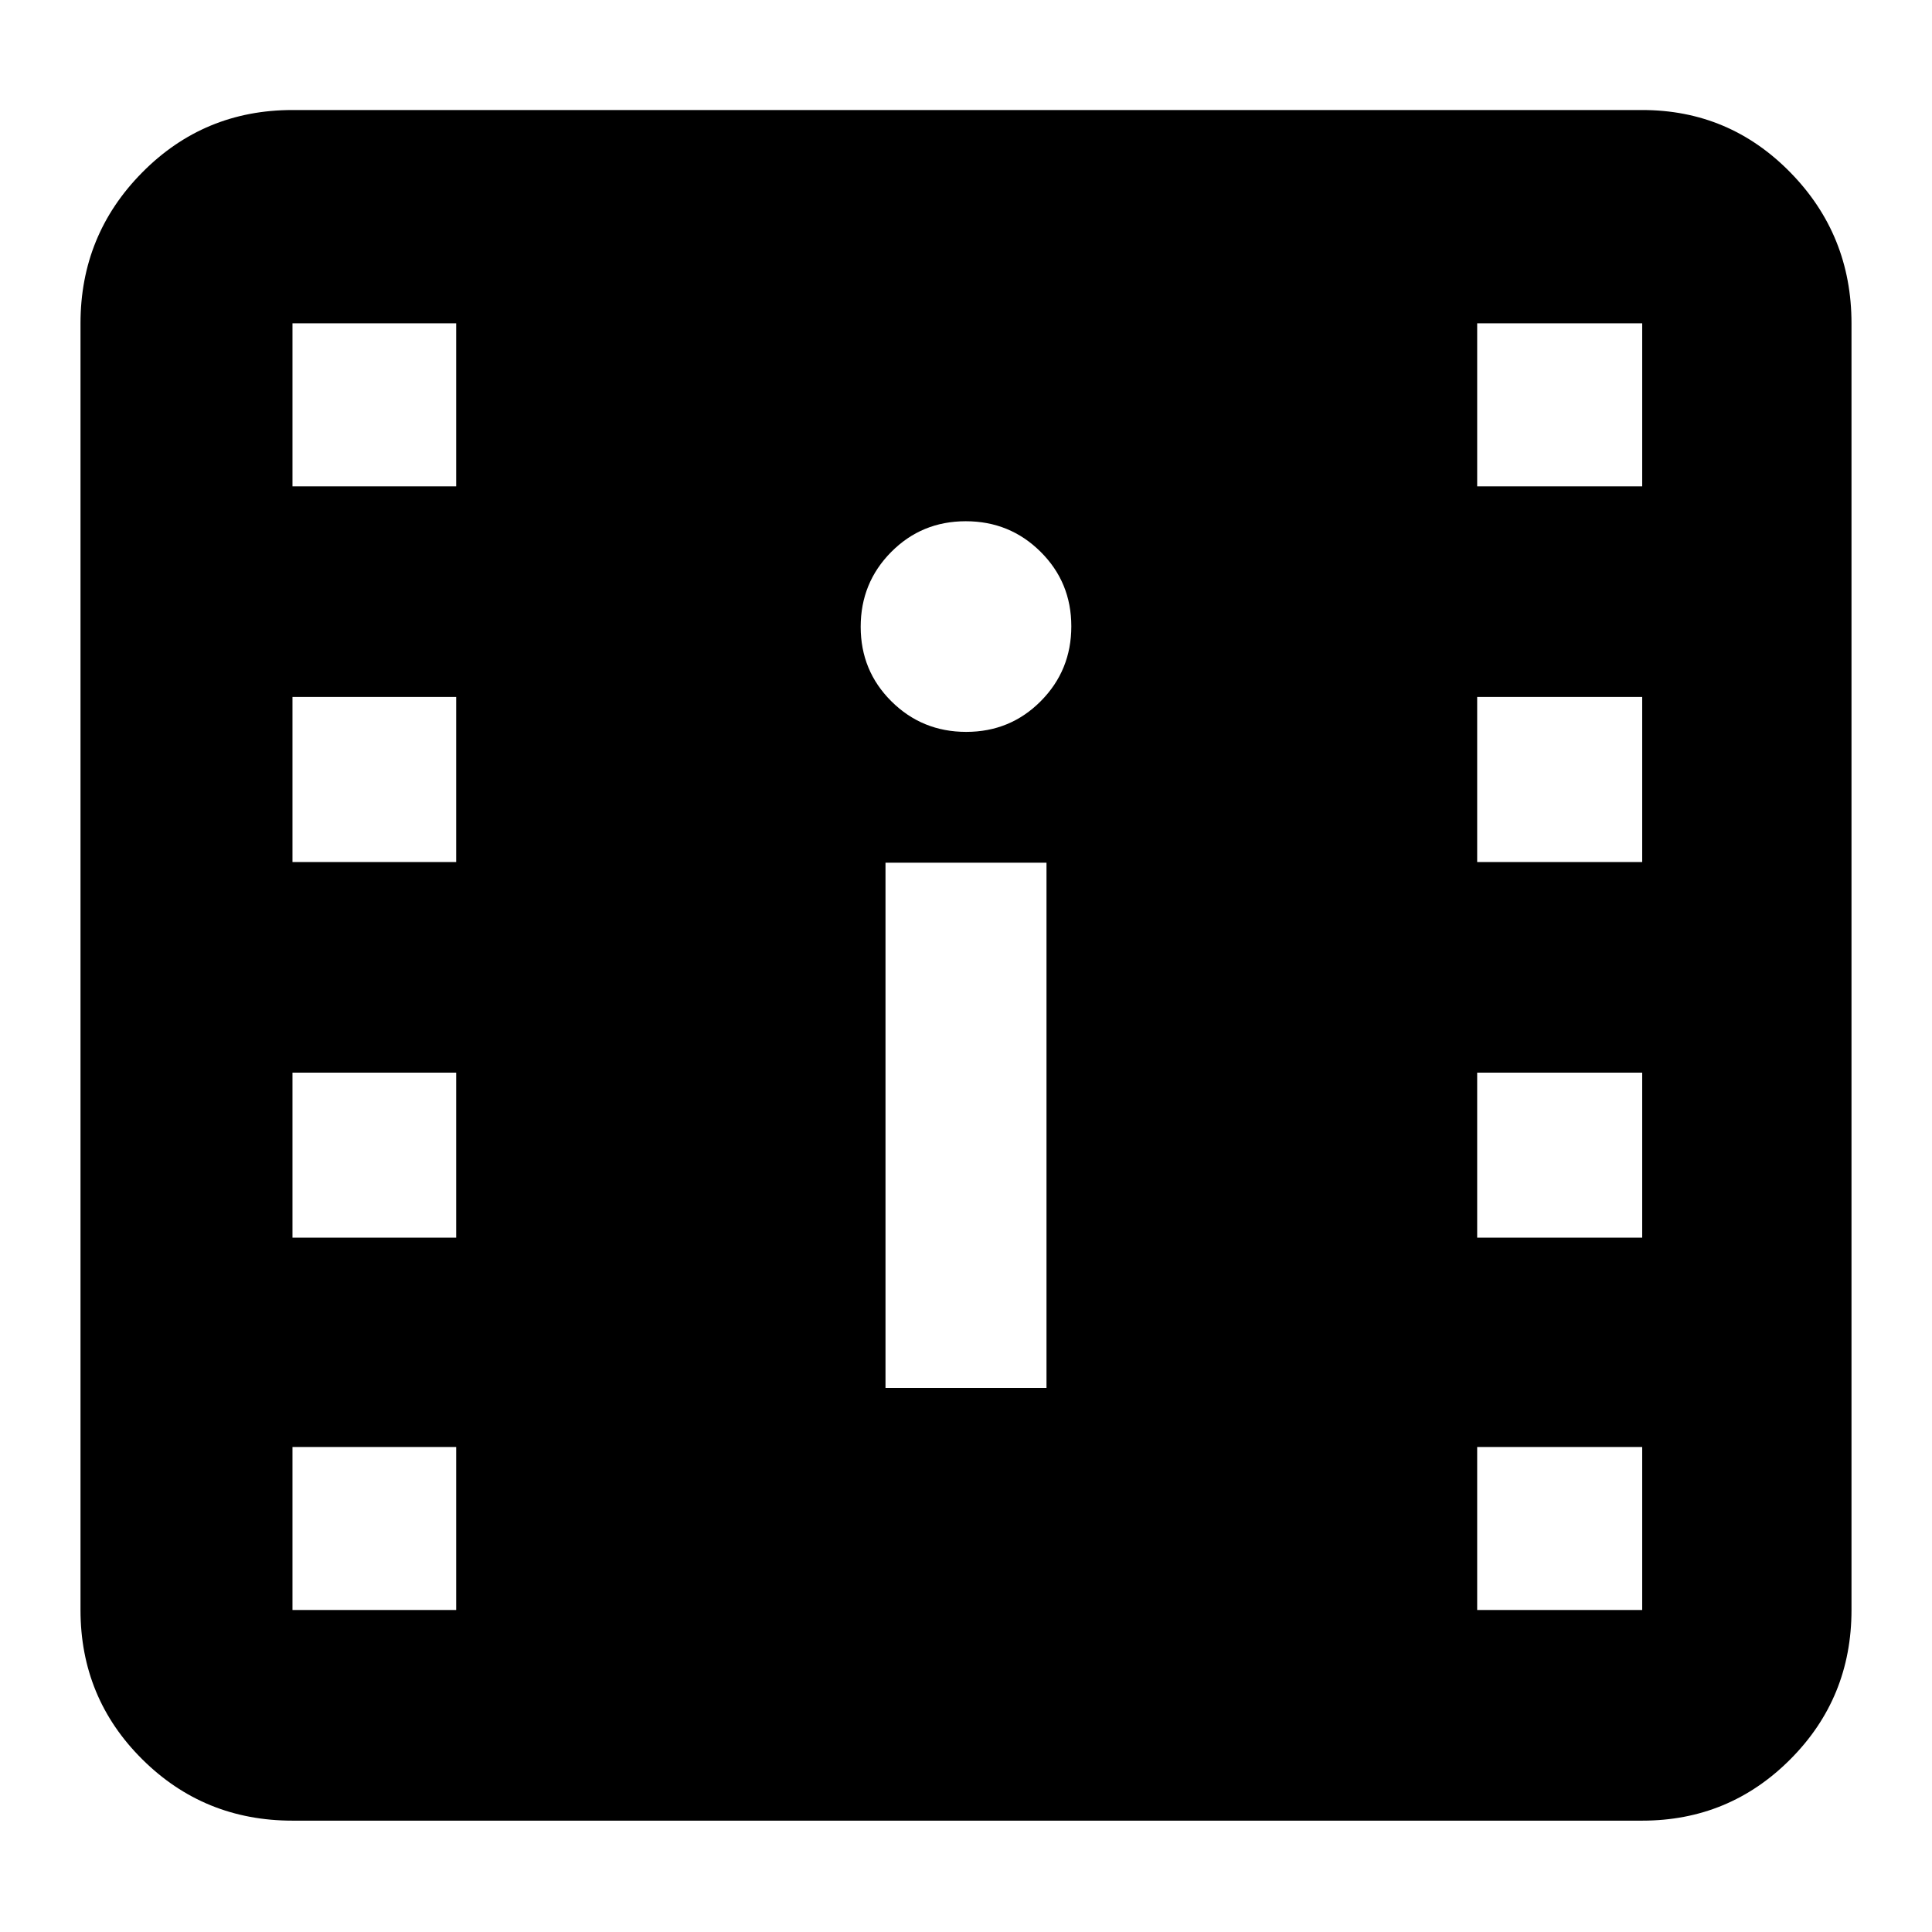 <svg xmlns="http://www.w3.org/2000/svg" height="40" viewBox="0 -960 960 960" width="40"><path d="M145.33-55.33q-43.97 0-74.65-30.49Q40-116.3 40-160v-639.33q0-43.98 30.68-74.99 30.68-31.01 74.65-31.01H816q43.23 0 73.61 31.01Q920-843.31 920-799.33V-160q0 43.7-30.39 74.18Q859.23-55.33 816-55.33H145.33Zm0-104.67h81.34v-81h-81.34v81ZM734-160h82v-81h-82v81ZM440-270.33h80v-261h-80v261ZM145.33-345h81.34v-82h-81.34v82ZM734-345h82v-82h-82v82ZM145.33-531.67h81.34v-82h-81.34v82Zm588.67 0h82v-82h-82v82Zm-253.88-64.66q21.88 0 37.05-15.29 15.16-15.28 15.16-37.16 0-21.89-15.28-37.05Q501.77-701 479.88-701q-21.88 0-37.05 15.28-15.16 15.29-15.16 37.17 0 21.88 15.28 37.05 15.28 15.17 37.17 15.17Zm-334.79-122h81.34v-81h-81.34v81Zm588.67 0h82v-81h-82v81Z"/></svg>